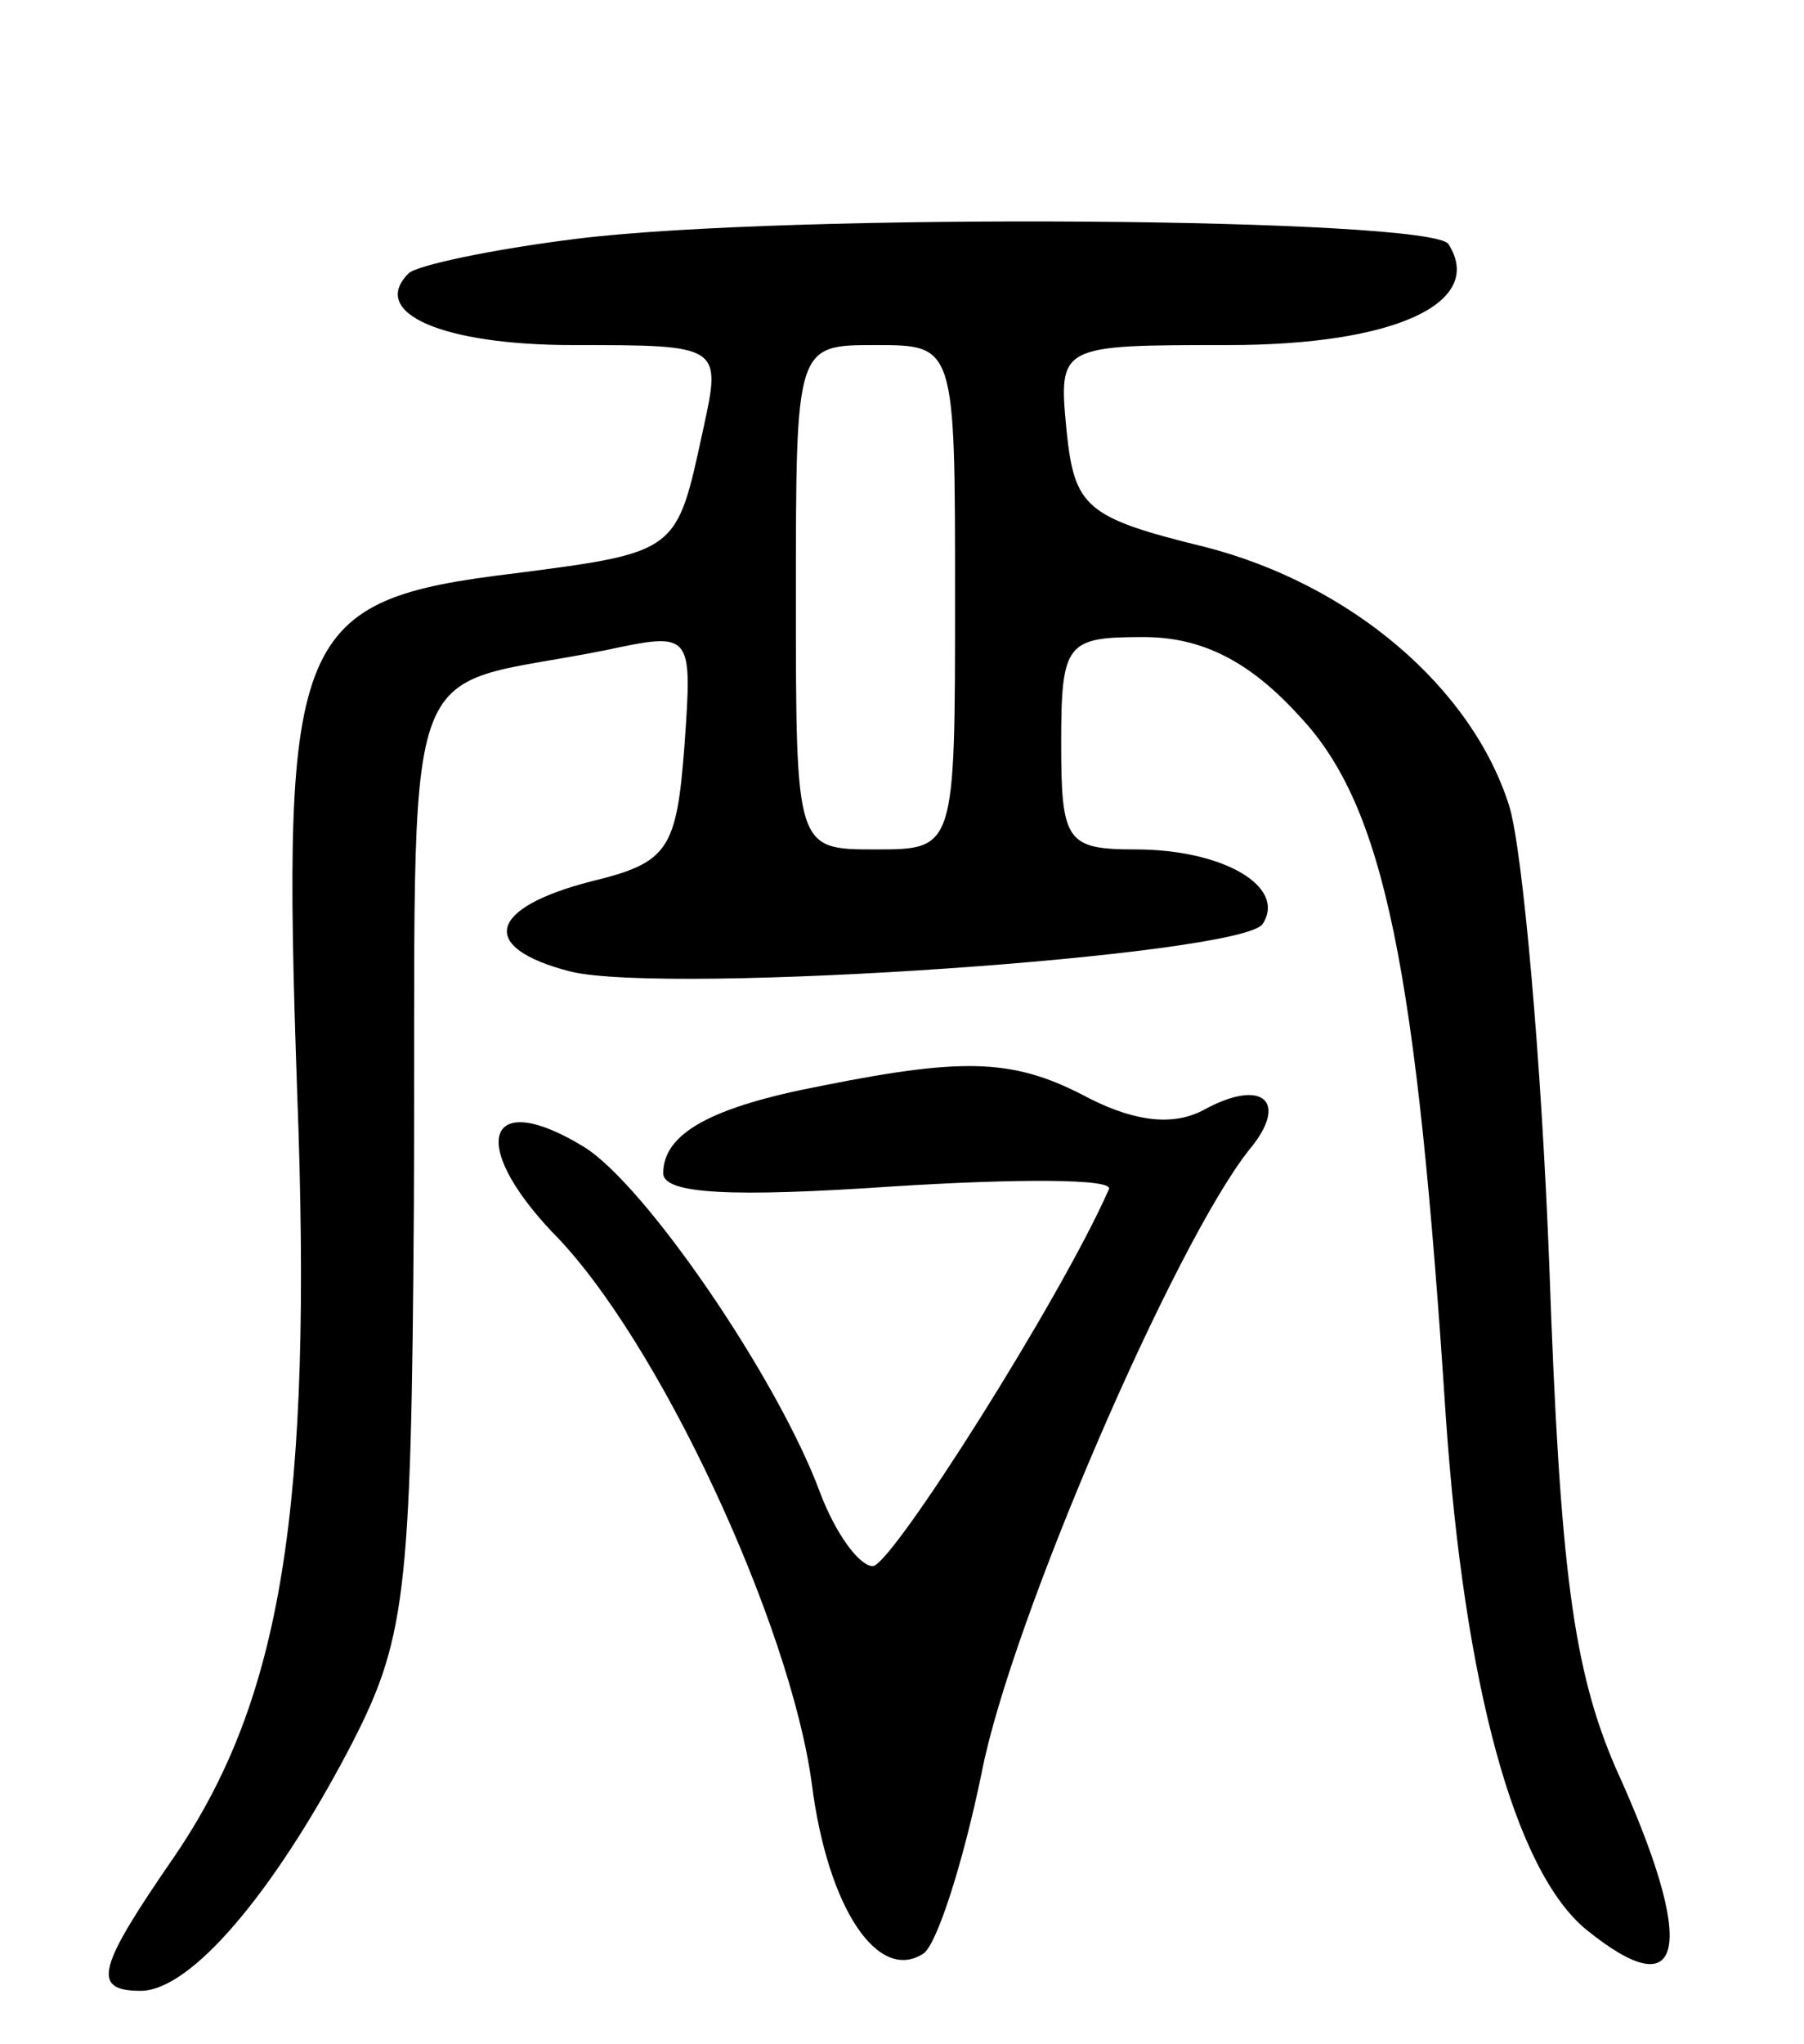 <svg version="1.0" xmlns="http://www.w3.org/2000/svg"
 width="68pt" height="77pt" viewBox="0 0 68 77"
 preserveAspectRatio="xMidYMid meet">
<g transform="translate(0,77) scale(0.1,-0.1)"
fill="#000000" stroke="none">
<path d="M217 680 c-32 -4 -60 -10 -63 -13 -15 -15 13 -27 62 -27 56 0 56 0
49 -32 -10 -46 -9 -46 -71 -54 -83 -10 -88 -22 -82 -195 6 -158 -6 -229 -46
-288 -29 -42 -32 -51 -13 -51 19 0 50 37 78 90 22 42 24 57 25 205 1 218 -8
194 72 210 33 7 33 7 30 -36 -3 -39 -6 -44 -35 -51 -39 -10 -43 -25 -8 -34 37
-9 254 6 261 18 9 14 -15 28 -48 28 -26 0 -28 3 -28 40 0 38 2 40 31 40 22 0
40 -9 59 -30 32 -34 44 -95 55 -264 7 -101 26 -171 53 -193 37 -30 42 -7 11
61 -16 37 -21 75 -25 189 -3 78 -10 156 -15 173 -14 45 -60 84 -115 98 -45 11
-49 15 -52 44 -3 32 -3 32 61 32 63 0 97 16 83 38 -6 10 -249 12 -329 2z m143
-135 c0 -95 0 -95 -30 -95 -30 0 -30 0 -30 95 0 95 0 95 30 95 30 0 30 0 30
-95z"/>
<path d="M310 361 c-42 -8 -60 -18 -60 -33 0 -8 27 -9 86 -5 47 3 84 3 82 -1
-18 -41 -82 -142 -89 -142 -5 0 -14 12 -20 28 -16 43 -66 116 -89 130 -36 22
-44 2 -12 -32 40 -40 90 -148 98 -208 6 -47 25 -75 42 -64 5 3 15 34 22 68 11
57 73 200 101 235 15 18 5 27 -17 15 -11 -6 -25 -5 -43 4 -28 15 -46 16 -101
5z"/>
</g>
</svg>
